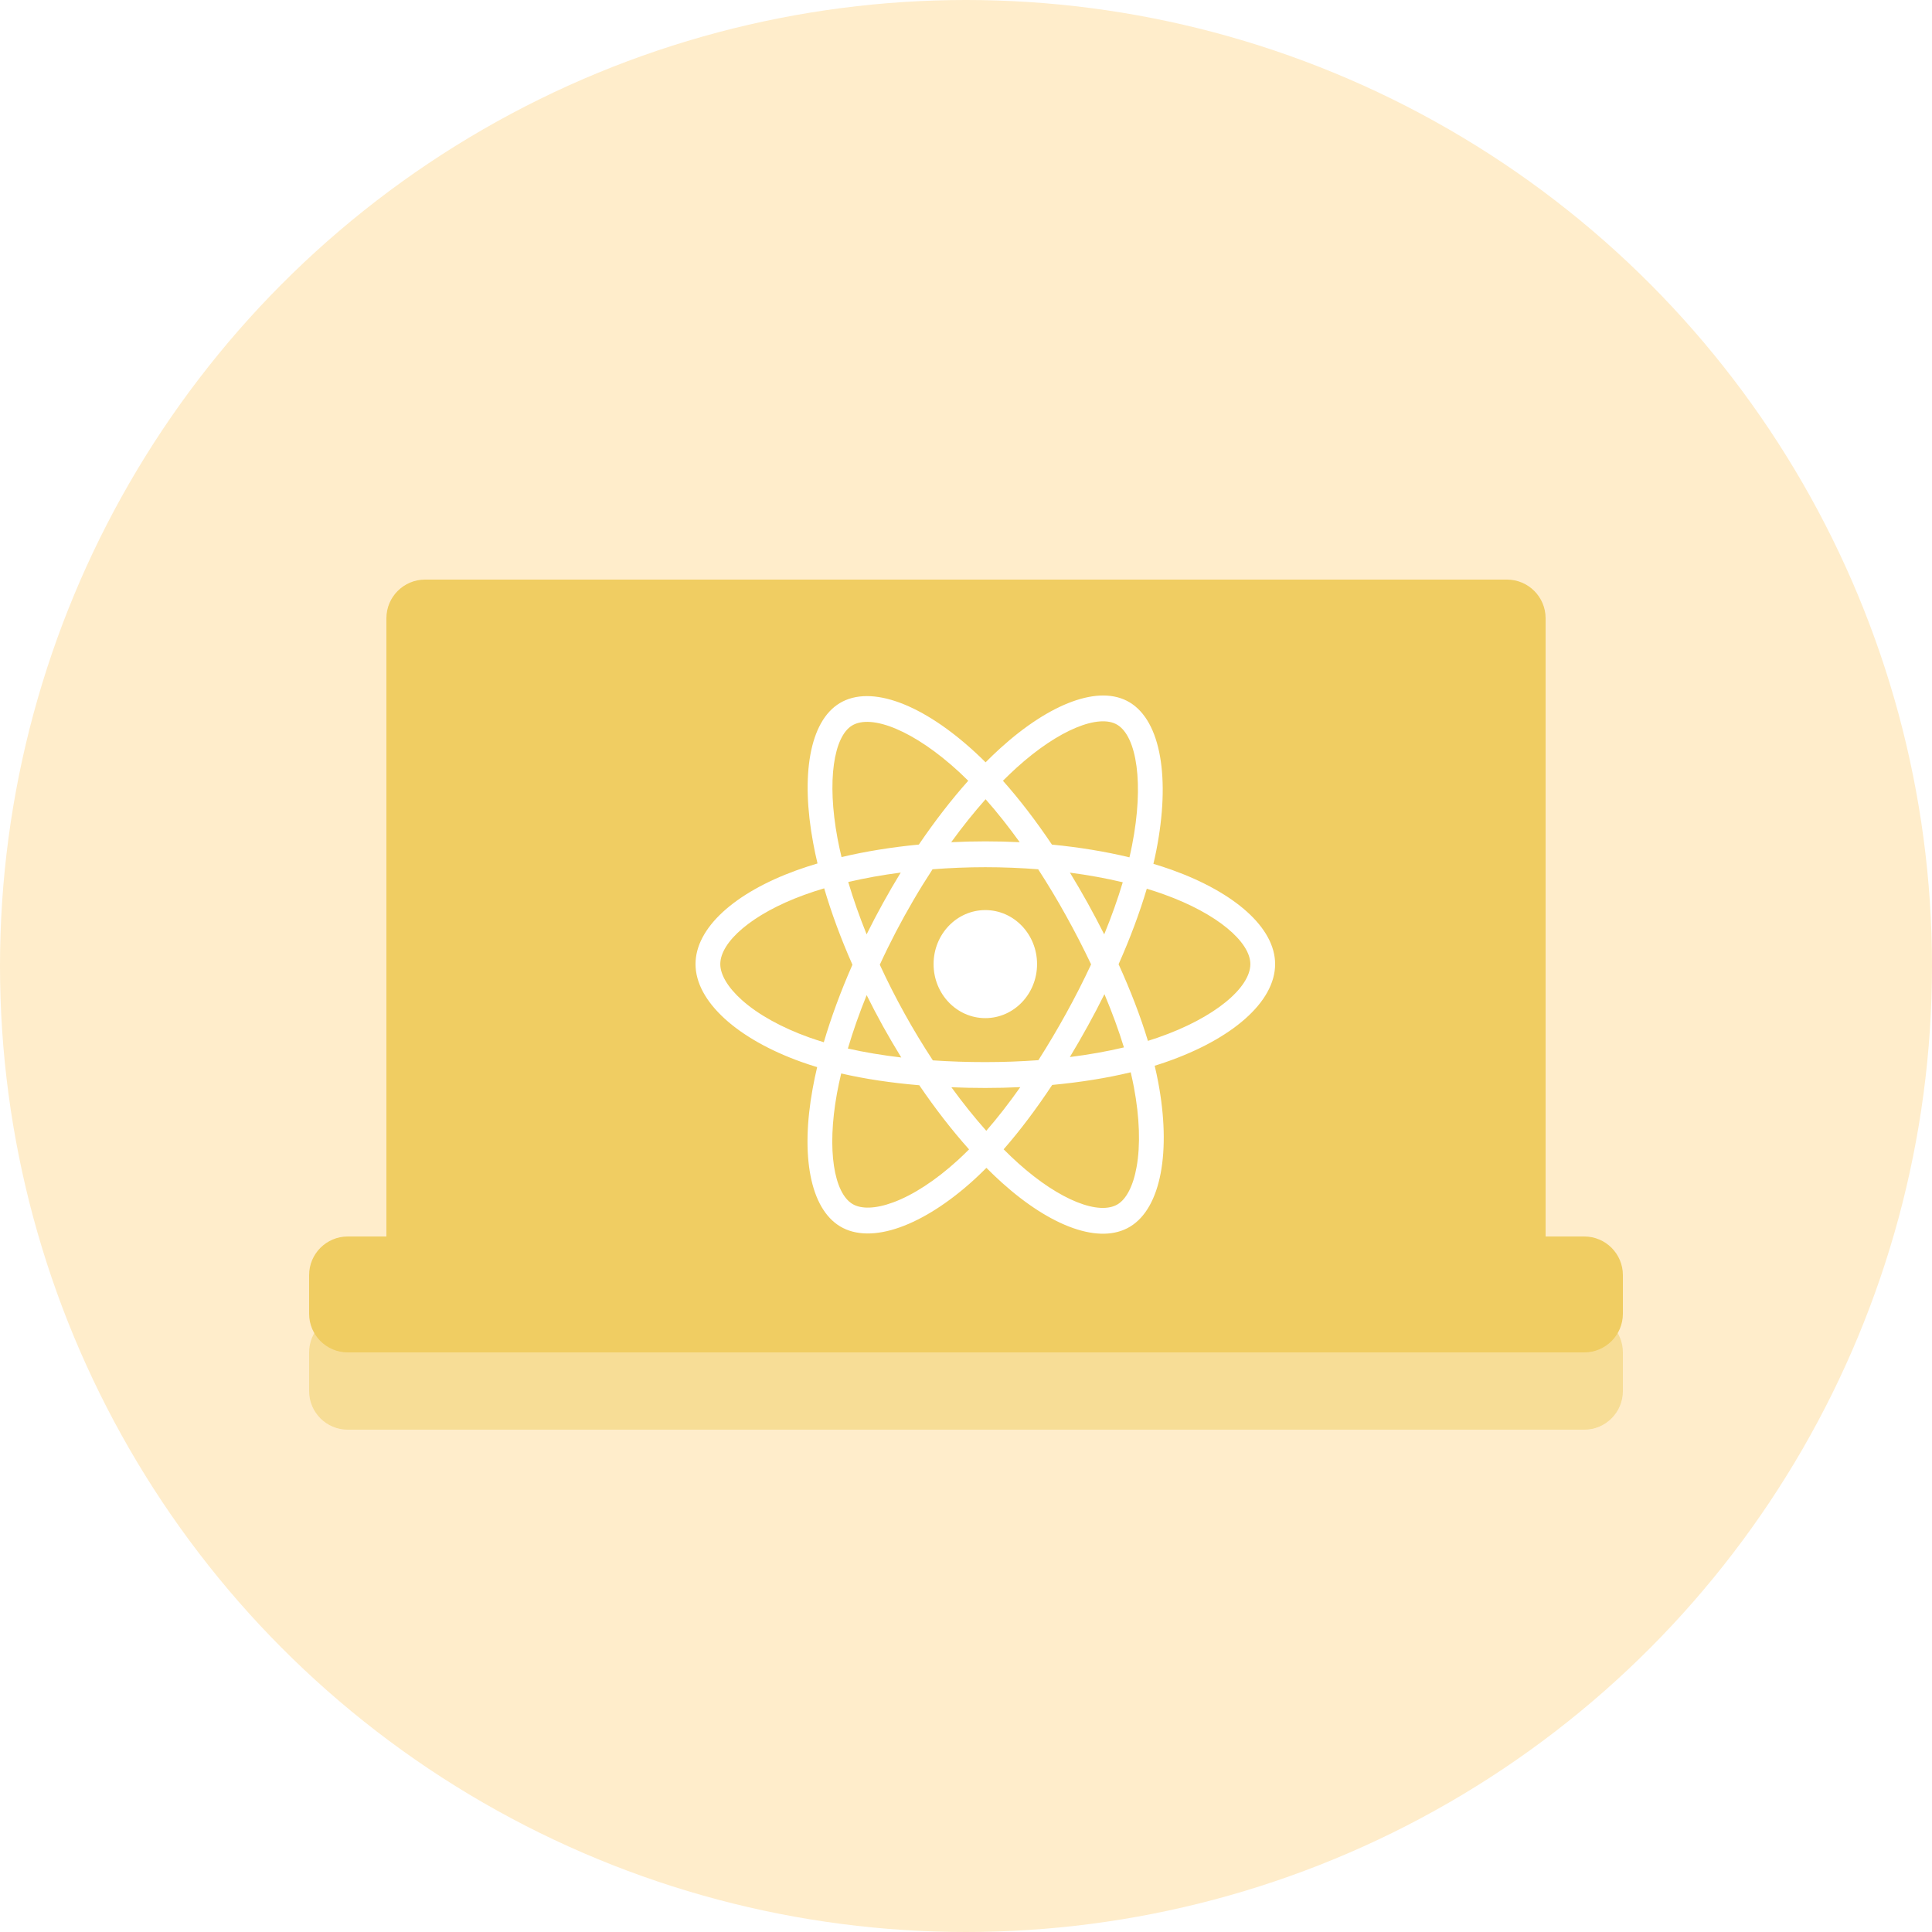<?xml version="1.0" encoding="UTF-8"?>
<svg width="50px" height="50px" viewBox="0 0 50 50" version="1.1" xmlns="http://www.w3.org/2000/svg" xmlns:xlink="http://www.w3.org/1999/xlink">
    <!-- Generator: Sketch 63.1 (92452) - https://sketch.com -->
    <title>Group 5</title>
    <desc>Created with Sketch.</desc>
    <defs>
        <filter x="-8.8%" y="-15.0%" width="117.6%" height="130.0%" filterUnits="objectBoundingBox" id="filter-1">
            <feGaussianBlur stdDeviation="1" in="SourceGraphic"></feGaussianBlur>
        </filter>
    </defs>
    <g id="Simform-Website" stroke="none" stroke-width="1" fill="none" fill-rule="evenodd">
        <g id="Homepage-menu-" transform="translate(-345, -229)">
            <g id="Group" transform="translate(310, 68)">
                <g id="Group-5" transform="translate(35, 161)">
                    <circle id="Oval" fill="#FFEDCB" cx="25" cy="25" r="25"></circle>
                    <g id="Group-2" transform="translate(8, 15)">
                        <path d="M1,22 C0.448,22 -4.26258006e-13,21.552 -4.26325641e-13,21 L-4.26325641e-13,20 C-4.26393277e-13,19.448 0.448,19 1,19 L2,19 L2,3 C2,2.448 2.448,2 3,2 L31,2 C31.552,2 32,2.448 32,3 L32,19 L33,19 C33.552,19 34,19.448 34,20 L34,21 C34,21.552 33.552,22 33,22 L1,22 Z" id="Combined-Shape" fill-opacity="0.497" fill="#F0CD62" filter="url(#filter-1)"></path>
                        <path d="M3,0 L31,0 C31.552,-1.01453063e-16 32,0.448 32,1 L32,19 C32,19.552 31.552,20 31,20 L3,20 C2.448,20 2,19.552 2,19 L2,1 C2,0.448 2.448,1.01453063e-16 3,0 Z" id="Rectangle" fill="#F0CD62"></path>
                        <path d="M21.235,3.177 C22.051,3.668 22.29,5.16 21.925,7.012 C21.902,7.127 21.877,7.242 21.85,7.356 C22.012,7.404 22.173,7.457 22.333,7.514 C23.953,8.097 25,9.008 25,9.951 C25,10.934 23.881,11.896 22.162,12.49 C22.071,12.522 21.978,12.552 21.883,12.581 C21.917,12.723 21.947,12.863 21.973,13 C22.312,14.789 22.051,16.26 21.246,16.746 C20.467,17.217 19.208,16.755 17.933,15.61 C17.795,15.485 17.659,15.356 17.528,15.224 C17.423,15.329 17.319,15.43 17.215,15.525 C15.899,16.725 14.547,17.223 13.742,16.739 C12.962,16.269 12.717,14.9 13.031,13.176 C13.065,12.988 13.104,12.802 13.148,12.617 C13.012,12.576 12.877,12.532 12.743,12.484 C11.089,11.894 10,10.921 10,9.951 C10,9.012 11.014,8.106 12.602,7.528 C12.78,7.464 12.965,7.403 13.157,7.346 C13.116,7.174 13.079,7.001 13.047,6.827 C12.718,5.073 12.949,3.67 13.731,3.198 C14.546,2.705 15.904,3.234 17.258,4.489 C17.343,4.568 17.426,4.647 17.507,4.729 C17.629,4.606 17.753,4.487 17.88,4.371 C19.173,3.197 20.453,2.706 21.235,3.177 Z M21.263,12.751 C20.642,12.901 19.956,13.01 19.231,13.078 C18.819,13.7 18.397,14.261 17.974,14.744 C18.1,14.871 18.226,14.99 18.351,15.103 C19.441,16.082 20.452,16.453 20.925,16.167 C21.147,16.033 21.327,15.698 21.416,15.196 C21.516,14.636 21.494,13.921 21.344,13.129 C21.321,13.006 21.293,12.88 21.263,12.751 Z M13.77,12.781 C13.729,12.953 13.692,13.126 13.66,13.3 C13.392,14.775 13.589,15.875 14.062,16.159 C14.284,16.293 14.652,16.288 15.114,16.118 C15.628,15.929 16.211,15.552 16.793,15.021 C16.89,14.932 16.986,14.84 17.079,14.746 C16.641,14.256 16.206,13.696 15.791,13.086 C15.064,13.025 14.384,12.923 13.77,12.781 Z M18.405,13.135 C18.108,13.149 17.806,13.156 17.5,13.156 C17.202,13.156 16.91,13.15 16.622,13.138 C16.918,13.545 17.221,13.923 17.525,14.265 C17.818,13.928 18.113,13.549 18.405,13.135 Z M17.5,7.443 C17.038,7.443 16.58,7.462 16.134,7.497 C15.963,7.759 15.798,8.025 15.64,8.296 L15.407,8.705 L15.184,9.12 C15.039,9.399 14.9,9.681 14.769,9.967 C14.967,10.396 15.18,10.817 15.409,11.229 C15.638,11.643 15.883,12.047 16.142,12.442 C16.579,12.472 17.033,12.487 17.5,12.487 C17.969,12.487 18.429,12.47 18.874,12.437 C19.126,12.041 19.366,11.637 19.593,11.225 C19.822,10.811 20.037,10.388 20.238,9.958 C20.035,9.532 19.82,9.113 19.591,8.702 C19.364,8.291 19.123,7.89 18.868,7.497 C18.422,7.462 17.964,7.443 17.5,7.443 Z M14.429,10.754 C14.238,11.225 14.075,11.689 13.943,12.136 C14.371,12.233 14.834,12.31 15.325,12.368 C15.162,12.103 15.005,11.835 14.854,11.564 C14.706,11.297 14.565,11.027 14.429,10.754 Z M20.583,10.729 C20.444,11.009 20.299,11.286 20.148,11.559 C20,11.828 19.846,12.093 19.688,12.356 C20.183,12.294 20.652,12.21 21.087,12.107 C20.953,11.668 20.784,11.206 20.583,10.729 Z M13.33,7.99 C13.156,8.041 12.984,8.098 12.813,8.16 C11.455,8.654 10.641,9.381 10.641,9.951 C10.641,10.219 10.829,10.549 11.201,10.882 C11.615,11.252 12.219,11.591 12.95,11.852 C13.073,11.895 13.196,11.935 13.32,11.973 C13.51,11.328 13.76,10.651 14.061,9.967 C13.763,9.294 13.517,8.627 13.33,7.99 Z M21.679,8 C21.494,8.623 21.248,9.282 20.949,9.954 C21.262,10.643 21.518,11.31 21.708,11.938 C21.794,11.911 21.878,11.884 21.96,11.855 C23.445,11.342 24.359,10.556 24.359,9.951 C24.359,9.383 23.513,8.646 22.124,8.147 C21.981,8.095 21.832,8.046 21.679,8 Z M17.5,8.553 C18.24,8.553 18.839,9.179 18.839,9.951 C18.839,10.723 18.24,11.349 17.5,11.349 C16.76,11.349 16.161,10.723 16.161,9.951 C16.161,9.179 16.76,8.553 17.5,8.553 Z M19.69,7.584 C19.847,7.841 19.999,8.102 20.146,8.366 C20.295,8.635 20.439,8.907 20.577,9.181 C20.767,8.718 20.928,8.265 21.057,7.833 C20.627,7.73 20.168,7.647 19.69,7.584 Z M15.311,7.582 C14.836,7.644 14.38,7.726 13.952,7.826 C14.082,8.265 14.242,8.719 14.428,9.181 C14.563,8.907 14.705,8.637 14.852,8.371 C14.999,8.104 15.152,7.841 15.311,7.582 Z M18.301,4.876 C18.184,4.983 18.069,5.093 17.956,5.206 C18.385,5.688 18.812,6.245 19.224,6.858 C19.932,6.927 20.607,7.038 21.23,7.188 C21.254,7.085 21.277,6.981 21.297,6.877 C21.613,5.278 21.417,4.059 20.915,3.757 C20.444,3.473 19.409,3.87 18.301,4.876 Z M14.052,3.776 C13.581,4.061 13.394,5.195 13.675,6.699 C13.706,6.861 13.74,7.021 13.779,7.181 C14.399,7.034 15.075,6.925 15.78,6.857 C16.192,6.251 16.622,5.695 17.058,5.206 C16.983,5.131 16.908,5.059 16.833,4.989 C15.663,3.906 14.554,3.473 14.052,3.776 Z M17.507,5.684 C17.207,6.022 16.908,6.395 16.617,6.796 C17.208,6.767 17.799,6.767 18.39,6.796 C18.099,6.392 17.803,6.018 17.507,5.684 Z" id="Combined-Shape" fill="#FFFFFF" fill-rule="nonzero"></path>
                        <path d="M1,17 L33,17 C33.552,17 34,17.448 34,18 L34,19 C34,19.552 33.552,20 33,20 L1,20 C0.448,20 6.76353751e-17,19.552 0,19 L0,18 C-6.76353751e-17,17.448 0.448,17 1,17 Z" id="Rectangle" fill="#F0CD62"></path>
                    </g>
                </g>
            </g>
        </g>
    </g>
</svg>